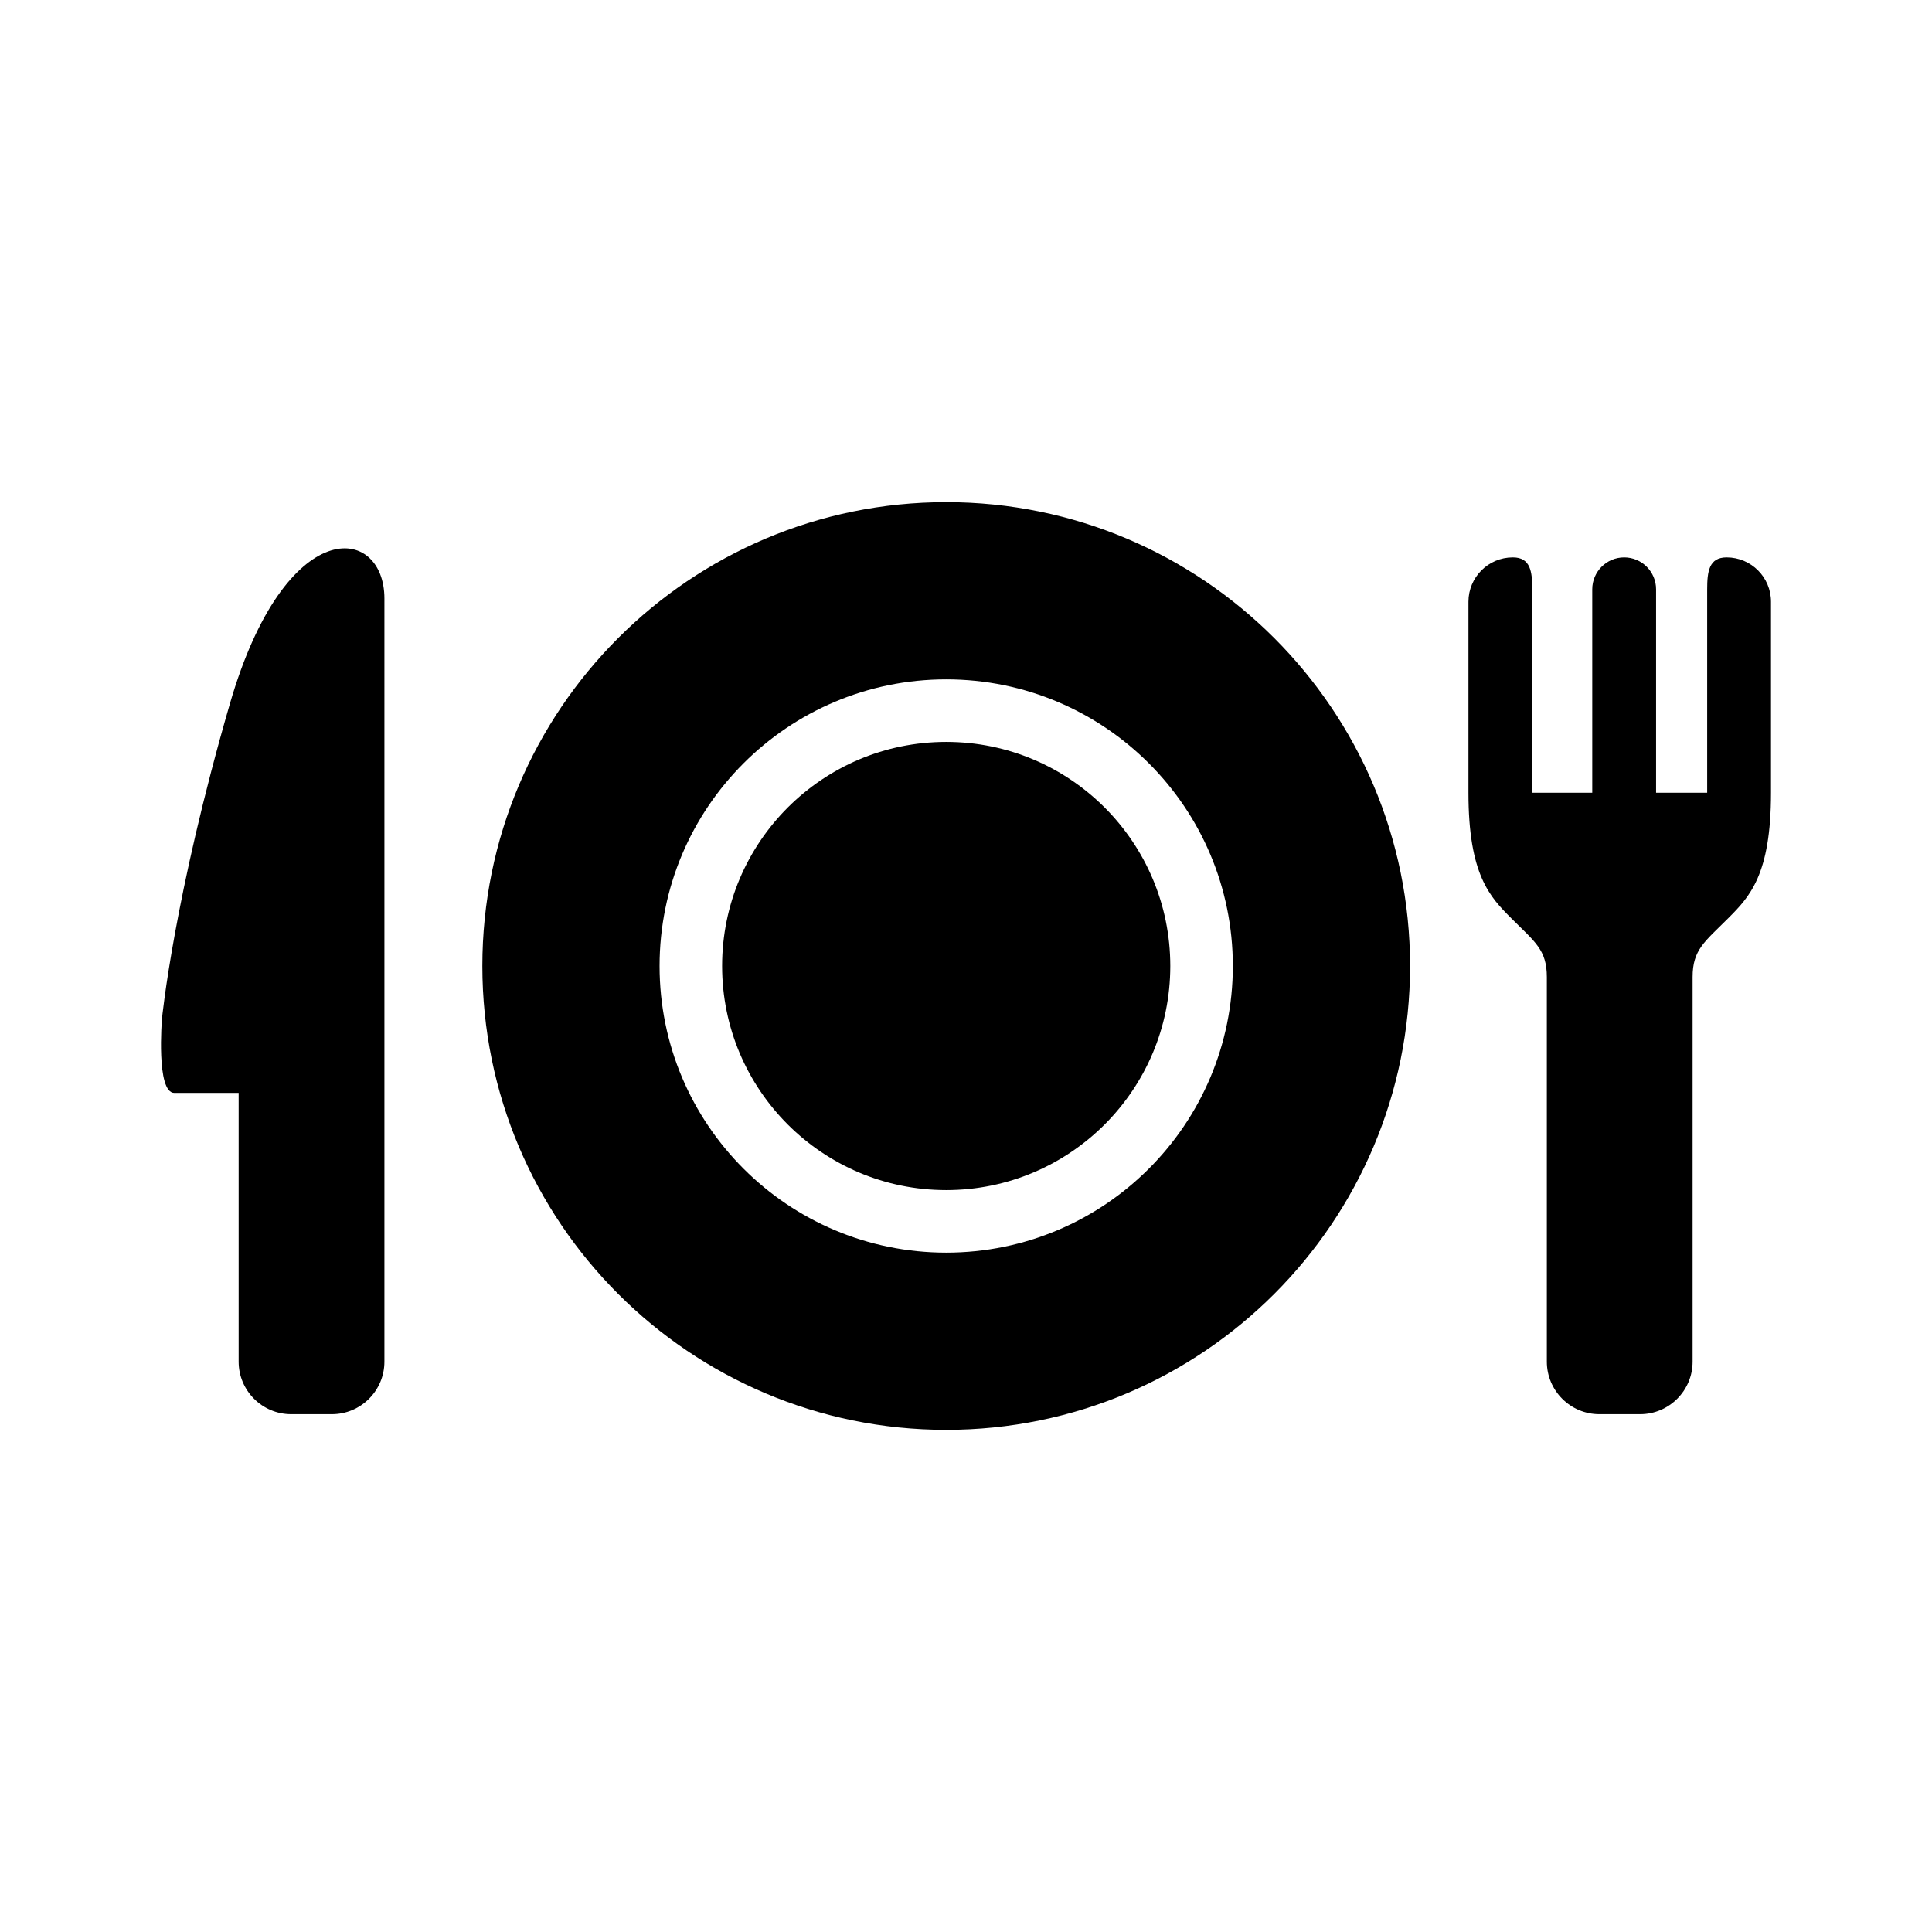 <!DOCTYPE svg PUBLIC "-//W3C//DTD SVG 1.1//EN" "http://www.w3.org/Graphics/SVG/1.1/DTD/svg11.dtd">
<!-- Uploaded to: SVG Repo, www.svgrepo.com, Transformed by: SVG Repo Mixer Tools -->
<svg height="16px" width="16px" version="1.1" id="_x32_" xmlns="http://www.w3.org/2000/svg" xmlns:xlink="http://www.w3.org/1999/xlink" viewBox="-51.2 -51.2 614.40 614.40" xml:space="preserve" fill="#000000">

<g id="SVGRepo_bgCarrier" stroke-width="0">

<rect x="-51.2" y="-51.2" width="614.40" height="614.40" rx="0" fill="#ffffff" strokewidth="0"/>

</g>

<g id="SVGRepo_tracerCarrier" stroke-linecap="round" stroke-linejoin="round"/>

<g id="SVGRepo_iconCarrier"> <style type="text/css"> .st0{fill:#000000;} </style> <g> <path class="st0" d="M249.705,184.735c-19.705,0.01-37.458,7.964-50.394,20.87c-12.906,12.936-20.86,30.69-20.87,50.394 c0.01,19.706,7.964,37.458,20.87,50.394c12.936,12.906,30.69,20.86,50.394,20.87c19.706-0.01,37.458-7.964,50.394-20.87 c12.906-12.936,20.86-30.689,20.87-50.394c-0.01-19.705-7.964-37.458-20.87-50.394C287.163,192.699,269.41,184.745,249.705,184.735 z"/> <path class="st0" d="M249.705,108.488c-81.462,0-147.512,66.05-147.512,147.512c0,81.462,66.049,147.512,147.512,147.512 c81.472,0,147.512-66.05,147.512-147.512C397.217,174.538,331.177,108.488,249.705,108.488z M249.705,347.155 c-50.346-0.01-91.144-40.809-91.154-91.154c0.01-50.346,40.808-91.144,91.154-91.154c50.346,0.01,91.144,40.809,91.154,91.154 C340.849,306.346,300.05,347.145,249.705,347.155z"/> <path class="st0" d="M21.915,172.576C4.075,234.032,0.307,272.782,0.307,272.782s-1.942,23.58,3.943,23.58 c5.876,0,20.443,0,20.443,0v85.464c0,9.216,7.488,16.704,16.704,16.704h12.946c9.216,0,16.704-7.488,16.704-16.704V139.148 C71.048,115.568,39.601,111.655,21.915,172.576z"/> <path class="st0" d="M497.908,126.057h-0.039c-5.604,0-6.167,4.545-6.167,10.149v64.69h-16.248v-64.69 c0-5.604-4.545-10.149-10.149-10.149s-10.149,4.545-10.149,10.149v64.69h-19.074v-64.69c0-5.604-0.563-10.149-6.167-10.149h-0.038 c-7.779,0-14.092,6.313-14.092,14.092v60.747c0,26.105,6.808,33.117,13.674,39.983c7.459,7.459,11.256,9.945,11.256,18.647 c0,8.702,0,36.836,0,36.836v85.464c0,9.216,7.489,16.704,16.704,16.704h12.946c9.216,0,16.704-7.488,16.704-16.704v-122.3 c0-8.702,3.797-11.188,11.256-18.647c6.866-6.866,13.674-13.878,13.674-39.983v-60.747C512,132.37,505.687,126.057,497.908,126.057 z"/> </g> </g>

</svg>